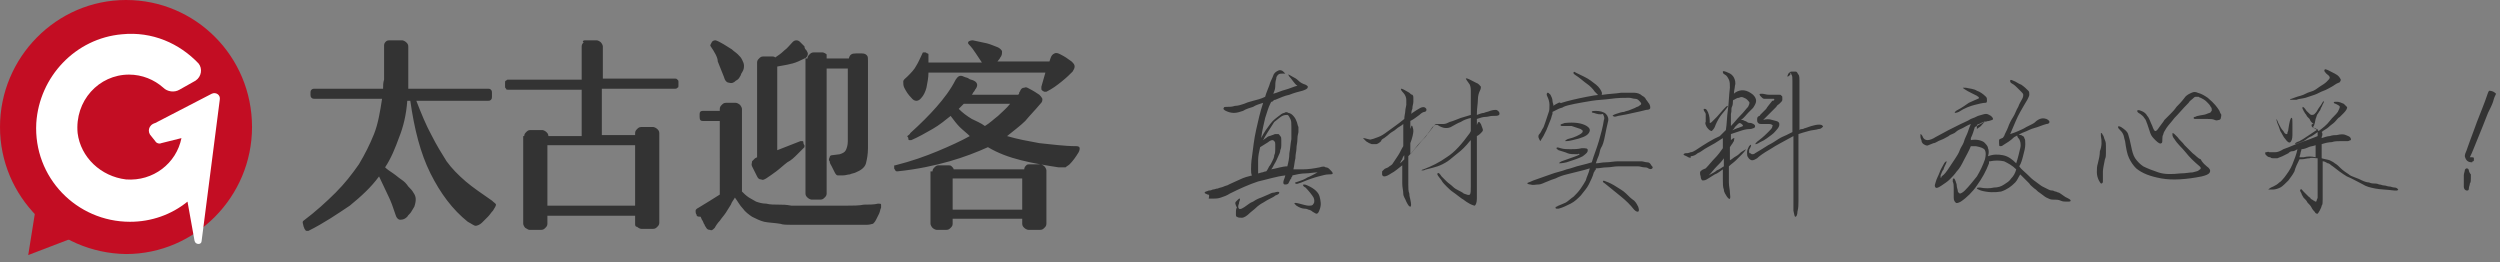 <?xml version="1.0" standalone="no"?><!DOCTYPE svg PUBLIC "-//W3C//DTD SVG 1.1//EN" "http://www.w3.org/Graphics/SVG/1.1/DTD/svg11.dtd"><svg t="1536816705392" class="icon" style="" viewBox="0 0 9767 1024" version="1.1" xmlns="http://www.w3.org/2000/svg" p-id="2907" xmlns:xlink="http://www.w3.org/1999/xlink" width="2193.76" height="230"><rect x="0" y="0" width="9767" height="1024" fill="#808080" stroke="none"/><defs><style type="text/css"></style></defs><path d="M1185.477 862.523c47.262-35.446 90.585-74.831 126.031-110.277 35.446-35.446 63.015-70.892 90.585-110.277 23.631-39.385 43.323-78.769 59.077-118.154s23.631-86.646 31.508-137.846h-263.877c-3.938 0-7.877 0-11.815-3.938-3.938-3.938-3.938-7.877-3.938-11.815v-7.877c0-3.938 0-7.877 3.938-11.815 3.938-3.938 7.877-3.938 11.815-3.938H1496.615c0-11.815 0-23.631 3.938-35.446V177.231c0-7.877 3.938-11.815 7.877-15.754 0 0 3.938-3.938 11.815-3.938h51.2c3.938 0 11.815 3.938 15.754 7.877 3.938 3.938 7.877 7.877 7.877 15.754v165.415h311.138c3.938 0 7.877 0 11.815 3.938 3.938 3.938 3.938 7.877 3.938 11.815v15.754c0 3.938 0 7.877-3.938 11.815-3.938 3.938-7.877 3.938-11.815 3.938h-279.631c19.692 51.2 39.385 98.462 59.077 133.908 19.692 39.385 39.385 70.892 59.077 102.4 19.692 27.569 47.262 55.138 74.831 78.769 27.569 23.631 63.015 47.262 102.4 74.831 7.877 7.877 15.754 11.815 15.754 15.754 0 3.938-3.938 11.815-11.815 23.631-7.877 7.877-11.815 15.754-19.692 23.631l-23.631 23.631c-7.877 7.877-19.692 11.815-23.631 11.815-7.877 0-15.754-7.877-31.508-15.754-59.077-47.262-106.338-110.277-145.723-189.046s-63.015-173.292-78.769-283.569h-11.815c-3.938 55.138-15.754 102.4-31.508 141.785-15.754 43.323-31.508 82.708-55.138 118.154 7.877 7.877 19.692 15.754 31.508 23.631 11.815 7.877 19.692 15.754 31.508 23.631 11.815 7.877 19.692 15.754 27.569 27.569 7.877 7.877 15.754 15.754 19.692 23.631 11.815 15.754 11.815 31.508 3.938 55.138-3.938 7.877-7.877 11.815-11.815 19.692-3.938 7.877-11.815 11.815-15.754 19.692-7.877 7.877-15.754 11.815-27.569 11.815-7.877 0-15.754-7.877-19.692-23.631-7.877-23.631-15.754-47.262-27.569-70.892-11.815-23.631-23.631-51.2-35.446-74.831-31.508 43.323-70.892 78.769-114.215 114.215-47.262 31.508-98.462 66.954-161.477 98.462h-7.877c-3.938 0-3.938-3.938-7.877-7.877 0-3.938-3.938-7.877-3.938-11.815-3.938-15.754-3.938-15.754 0-19.692M2134.646 803.446H2481.231v-236.308h-342.646v236.308zM2048 531.692c0-7.877 3.938-11.815 7.877-15.754 3.938-3.938 7.877-7.877 15.754-7.877h47.262c3.938 0 11.815 3.938 15.754 7.877 3.938 3.938 7.877 7.877 7.877 15.754h129.969V350.523h-287.508c-3.938 0-7.877 0-7.877-3.938-3.938-3.938-3.938-3.938-3.938-7.877v-15.754c0-3.938 0-7.877 3.938-7.877 3.938-3.938 3.938-3.938 7.877-3.938h287.508V181.169c0-7.877 3.938-11.815 7.877-15.754-7.877-3.938 0-7.877 3.938-7.877h47.262c3.938 0 11.815 3.938 15.754 7.877 3.938 3.938 7.877 11.815 7.877 15.754v126.031H2638.769c3.938 0 3.938 0 7.877 3.938s3.938 3.938 3.938 7.877v15.754c0 3.938 0 7.877-3.938 7.877-3.938 3.938-3.938 3.938-7.877 3.938h-287.508v181.169H2481.231v-7.877c0-7.877 3.938-11.815 7.877-15.754 3.938-3.938 7.877-7.877 15.754-7.877h47.262c3.938 0 11.815 3.938 15.754 7.877 3.938 3.938 7.877 7.877 7.877 15.754v350.523c0 7.877-3.938 11.815-7.877 15.754-3.938 3.938-7.877 7.877-15.754 7.877h-47.262c-3.938 0-11.815-3.938-15.754-7.877-7.877 0-7.877-7.877-7.877-11.815v-31.508h-342.646v31.508c0 7.877-3.938 11.815-7.877 15.754-3.938 3.938-7.877 7.877-15.754 7.877h-47.262c-3.938 0-7.877-3.938-15.754-7.877-3.938-3.938-7.877-11.815-7.877-15.754v-342.646zM3154.708 228.431c0-7.877 3.938-11.815 7.877-15.754 3.938-3.938 7.877-7.877 15.754-7.877h35.446c3.938 0 11.815 3.938 15.754 7.877v15.754h86.646c3.938-15.754 11.815-19.692 27.569-19.692h23.631c11.815 0 15.754 3.938 19.692 7.877 3.938 3.938 3.938 11.815 3.938 19.692v342.646c0 23.631-3.938 43.323-7.877 59.077-3.938 15.754-19.692 27.569-39.385 35.446-7.877 3.938-15.754 3.938-23.631 7.877-7.877 0-15.754 3.938-27.569 3.938h-19.692c-3.938 0-7.877-3.938-11.815-11.815l-11.815-23.631c-3.938-7.877-7.877-11.815-7.877-19.692-3.938-3.938-3.938-7.877 0-15.754 0-3.938 3.938-7.877 7.877-7.877l31.508-3.938c11.815-3.938 19.692-7.877 23.631-15.754 3.938-7.877 7.877-19.692 7.877-35.446V267.815H3229.538v488.369c0 7.877-3.938 11.815-7.877 15.754-3.938 3.938-7.877 7.877-15.754 7.877h-35.446c-3.938 0-11.815-3.938-15.754-7.877-3.938-3.938-7.877-7.877-7.877-15.754V228.431z m-216.615 421.415c-3.938-7.877 0-11.815 0-19.692l11.815-11.815 7.877-3.938V244.185c0-7.877 3.938-11.815 7.877-15.754 3.938-3.938 7.877-7.877 15.754-7.877h35.446c3.938 0 7.877 0 11.815 3.938 11.815-7.877 23.631-15.754 35.446-27.569 11.815-7.877 19.692-19.692 31.508-31.508 3.938-3.938 7.877-7.877 15.754-7.877s11.815 3.938 15.754 7.877l15.754 15.754c0 7.877 3.938 11.815 7.877 15.754 3.938 7.877 7.877 11.815 3.938 19.692 0 3.938-7.877 11.815-11.815 11.815-15.754 7.877-31.508 15.754-47.262 19.692-15.754 3.938-35.446 7.877-59.077 11.815v326.892l90.585-35.446h7.877c3.938 0 3.938 3.938 3.938 7.877s3.938 7.877 3.938 7.877v7.877l-27.569 27.569c-11.815 11.815-23.631 23.631-39.385 31.508-15.754 11.815-27.569 23.631-43.323 35.446-15.754 11.815-27.569 19.692-39.385 27.569-7.877 3.938-11.815 7.877-19.692 3.938-7.877 0-11.815-3.938-15.754-11.815l-19.692-39.385zM2776.615 181.169c-3.938-3.938 0-7.877 3.938-15.754s11.815-7.877 15.754-7.877c11.815 3.938 23.631 11.815 31.508 15.754 11.815 7.877 19.692 11.815 31.508 19.692 7.877 7.877 15.754 11.815 23.631 19.692 7.877 7.877 11.815 11.815 15.754 19.692 3.938 7.877 7.877 15.754 7.877 23.631 0 7.877 0 15.754-7.877 27.569-3.938 3.938-3.938 11.815-7.877 15.754-3.938 7.877-7.877 11.815-15.754 15.754-7.877 7.877-15.754 11.815-27.569 7.877-7.877 0-15.754-7.877-19.692-23.631l-23.631-59.077c0-15.754-11.815-35.446-27.569-59.077z m-55.138 657.723c-3.938-3.938-3.938-11.815-3.938-15.754 0-3.938 3.938-7.877 11.815-11.815 31.508-19.692 59.077-35.446 82.708-51.2V472.615h-66.954c-7.877 0-11.815-3.938-11.815-15.754v-11.815c0-7.877 3.938-11.815 11.815-11.815h66.954v-7.877c0-7.877 3.938-11.815 7.877-15.754 3.938-3.938 7.877-7.877 15.754-7.877h39.385c3.938 0 11.815 3.938 15.754 7.877 3.938 3.938 7.877 11.815 7.877 15.754V748.308c7.877 7.877 15.754 15.754 27.569 23.631 7.877 3.938 19.692 11.815 27.569 15.754 11.815 3.938 23.631 7.877 39.385 7.877 15.754 3.938 31.508 3.938 51.2 3.938 11.815 0 27.569 0 47.262 3.938H3308.308c23.631 0 47.262 0 66.954-3.938 19.692 0 39.385 0 55.138-3.938 7.877 0 11.815 0 11.815 3.938v11.815c-3.938 7.877-3.938 15.754-7.877 23.631l-11.815 23.631c-3.938 7.877-7.877 11.815-11.815 15.754-3.938 0-11.815 3.938-23.631 3.938h-295.385c-19.692 0-31.508 0-43.323-3.938-23.631-3.938-43.323-3.938-63.015-7.877-15.754-3.938-31.508-11.815-47.262-19.692-11.815-7.877-27.569-19.692-35.446-31.508-11.815-11.815-19.692-27.569-31.508-43.323-3.938 7.877-11.815 15.754-15.754 27.569-7.877 11.815-11.815 19.692-19.692 31.508-7.877 11.815-15.754 19.692-23.631 31.508-7.877 7.877-15.754 19.692-19.692 27.569-7.877 7.877-11.815 11.815-19.692 7.877-7.877 0-11.815-3.938-15.754-11.815 0 0-3.938-3.938-3.938-7.877-3.938-3.938-3.938-7.877-7.877-15.754-3.938-3.938-3.938-7.877-7.877-15.754-15.754 0-15.754-3.938-15.754-7.877zM3847.877 492.308c19.692-11.815 35.446-27.569 51.2-39.385 15.754-15.754 31.508-27.569 47.262-47.262h-181.169l-19.692 19.692c15.754 15.754 31.508 27.569 51.2 39.385 15.754 7.877 35.446 15.754 51.2 27.569z m-126.031 326.892h271.754v-122.092h-271.754v122.092z m-78.769-149.662c0-7.877 3.938-11.815 7.877-15.754 3.938-3.938 7.877-7.877 15.754-7.877h39.385c3.938 0 7.877 0 11.815 3.938 3.938 3.938 7.877 7.877 7.877 11.815h275.692c0-7.877 3.938-11.815 7.877-15.754 3.938-3.938 7.877-3.938 11.815-3.938h43.323c3.938 0 11.815 3.938 15.754 7.877 3.938 3.938 7.877 11.815 7.877 15.754v208.738c0 7.877-3.938 11.815-7.877 15.754-3.938 3.938-7.877 7.877-15.754 7.877H4017.231c-3.938 0-11.815-3.938-15.754-7.877-3.938-3.938-7.877-7.877-7.877-15.754v-19.692h-271.754v19.692c0 7.877-3.938 11.815-7.877 15.754-3.938 3.938-7.877 7.877-15.754 7.877h-39.385c-3.938 0-11.815-3.938-15.754-7.877-3.938-3.938-7.877-11.815-7.877-15.754V669.538z m441.108-385.969H3627.323c0 19.692-3.938 39.385-7.877 59.077-3.938 15.754-11.815 31.508-19.692 39.385-11.815 15.754-27.569 15.754-39.385 0-11.815-11.815-19.692-23.631-27.569-39.385-3.938-7.877-3.938-15.754-3.938-23.631 0-7.877 7.877-11.815 15.754-19.692 15.754-15.754 27.569-27.569 35.446-43.323 7.877-11.815 15.754-31.508 23.631-47.262 0-3.938 3.938-3.938 3.938-3.938h7.877c3.938 0 3.938 3.938 7.877 3.938s3.938 3.938 3.938 3.938v31.508h208.738l-23.631-35.446c-7.877-11.815-15.754-23.631-27.569-35.446-3.938-3.938-3.938-7.877 0-11.815 7.877-3.938 11.815-3.938 15.754-3.938 19.692 3.938 35.446 7.877 55.138 11.815 15.754 3.938 31.508 11.815 43.323 15.754 7.877 3.938 15.754 11.815 15.754 15.754 0 7.877 0 11.815-3.938 19.692-3.938 3.938-3.938 7.877-7.877 11.815-3.938 3.938-3.938 7.877-7.877 7.877h204.8l3.938-11.815c3.938-11.815 7.877-15.754 15.754-19.692 7.877-3.938 15.754 0 23.631 3.938 15.754 7.877 27.569 15.754 43.323 27.569 7.877 7.877 11.815 11.815 11.815 19.692s-3.938 11.815-7.877 19.692c-11.815 11.815-23.631 23.631-43.323 39.385-19.692 15.754-35.446 27.569-59.077 39.385h-7.877c-3.938 0-3.938-3.938-7.877-3.938-3.938-3.938-3.938-3.938-3.938-7.877v-7.877l15.754-55.138z m-527.754 236.308c39.385-35.446 74.831-70.892 102.4-102.4 27.569-31.508 55.138-66.954 74.831-106.338 7.877-11.815 15.754-19.692 31.508-11.815 7.877 3.938 15.754 3.938 19.692 7.877 3.938 3.938 11.815 3.938 19.692 7.877 15.754 7.877 15.754 19.692 7.877 31.508-3.938 3.938-3.938 7.877-7.877 11.815-3.938 3.938-3.938 7.877-7.877 11.815h181.169c3.938-3.938 3.938-3.938 3.938-7.877s3.938-3.938 3.938-7.877c3.938-7.877 7.877-11.815 15.754-11.815 7.877-3.938 11.815 0 19.692 3.938 15.754 7.877 27.569 15.754 39.385 23.631 3.938 3.938 7.877 7.877 11.815 15.754 0 7.877 0 11.815-7.877 19.692-19.692 23.631-39.385 43.323-59.077 66.954-19.692 19.692-47.262 39.385-70.892 59.077 39.385 11.815 82.708 19.692 126.031 27.569 43.323 3.938 94.523 11.815 145.723 11.815 7.877 0 11.815 3.938 11.815 7.877s0 7.877-3.938 15.754c-11.815 19.692-23.631 35.446-35.446 47.262-3.938 3.938-11.815 7.877-15.754 11.815h-27.569c-51.2-7.877-98.462-15.754-145.723-27.569-47.262-11.815-90.585-27.569-129.969-51.2-43.323 19.692-94.523 39.385-149.662 55.138-55.138 15.754-126.031 31.508-204.8 39.385-3.938 0-3.938 0-7.877-3.938 0-3.938-3.938-3.938-3.938-7.877v-7.877c0-3.938 0-3.938 3.938-3.938 63.015-15.754 118.154-35.446 165.415-55.138 47.262-19.692 90.585-39.385 126.031-59.077-11.815-11.815-27.569-23.631-39.385-35.446-11.815-11.815-23.631-27.569-35.446-43.323-19.692 15.754-43.323 35.446-70.892 51.2s-55.138 31.508-82.708 43.323h-7.877c-3.938 0-3.938-3.938-3.938-7.877s-3.938-3.938-3.938-7.877c11.815-7.877 11.815-11.815 11.815-11.815z" fill="#333333" p-id="2908"></path><path d="M984.615 496.246c0 271.754-220.554 496.246-492.308 496.246C220.554 988.554 0 768 0 496.246S220.554 0 492.308 0 984.615 220.554 984.615 496.246" fill="#C30D23" p-id="2909"></path><path d="M590.769 531.692l15.754 19.692c3.938 7.877 15.754 11.815 23.631 7.877l78.769-19.692c-19.692 98.462-110.277 169.354-216.615 161.477-98.462-11.815-177.231-86.646-189.046-181.169-11.815-126.031 82.708-228.431 200.862-228.431 51.2 0 98.462 19.692 133.908 51.2 15.754 15.754 43.323 19.692 63.015 7.877l63.015-35.446c23.631-15.754 27.569-47.262 11.815-66.954-74.831-78.769-181.169-126.031-299.323-114.215-181.169 15.754-322.954 165.415-334.769 346.585-11.815 212.677 157.538 385.969 366.277 385.969 82.708 0 161.477-27.569 224.492-78.769l27.569 153.6c3.938 15.754 27.569 15.754 27.569 0l70.892-551.385c3.938-19.692-15.754-31.508-31.508-23.631l-220.554 114.215c-27.569 7.877-31.508 35.446-15.754 51.2" fill="#FFFFFF" p-id="2910"></path><path d="M110.277 996.431l185.108-70.892-153.6-126.031z" fill="#C30D23" p-id="2911"></path><path d="M4718.277 760.123c-7.877-3.938-11.815-3.938-11.815-7.877s7.877-3.938 15.754-7.877c3.938 0 7.877 0 15.754-3.938 7.877 0 11.815-3.938 19.692-3.938 7.877-3.938 15.754-3.938 23.631-7.877s15.754-3.938 19.692-7.877c15.754-7.877 27.569-11.815 43.323-19.692s31.508-11.815 47.262-15.754c-3.938-3.938-3.938-15.754-3.938-23.631s0-27.569 3.938-51.2c3.938-31.508 7.877-66.954 15.754-102.4 7.877-35.446 15.754-70.892 27.569-106.338-11.815 3.938-27.569 7.877-39.385 15.754-11.815 3.938-27.569 7.877-39.385 15.754-11.815 3.938-23.631 7.877-35.446 7.877-11.815 0-23.631-3.938-31.508-7.877-7.877-3.938-11.815-7.877-7.877-11.815 0-3.938 3.938-3.938 11.815-3.938 11.815 0 19.692 0 31.508-3.938 11.815 0 23.631-3.938 35.446-7.877 7.877-3.938 19.692-7.877 35.446-11.815 15.754-3.938 31.508-7.877 47.262-15.754 3.938-15.754 11.815-31.508 15.754-43.323 3.938-15.754 11.815-27.569 15.754-39.385 3.938-11.815 11.815-15.754 19.692-19.692 7.877-3.938 15.754 0 19.692 3.938l7.877 7.877h-11.815c-3.938 0-11.815 0-15.754 3.938s-7.877 7.877-7.877 15.754c-3.938 11.815-3.938 23.631-3.938 31.508 0 7.877-3.938 19.692-7.877 27.569 15.754-3.938 31.508-11.815 47.262-15.754s31.508-11.815 47.262-15.754c-7.877-3.938-11.815-11.815-15.754-15.754-3.938-3.938-7.877-11.815-15.754-19.692-3.938-7.877-7.877-11.815-3.938-7.877 3.938 0 7.877 3.938 15.754 7.877s15.754 7.877 23.631 15.754c7.877 7.877 15.754 11.815 27.569 15.754 7.877 3.938 11.815 7.877 7.877 11.815 0 3.938-7.877 7.877-19.692 11.815-15.754 3.938-31.508 7.877-51.2 15.754-19.692 3.938-35.446 11.815-55.138 19.692-3.938 0-3.938 0-7.877 3.938s-3.938 3.938-7.877 3.938l-3.938 7.877c-7.877 15.754-11.815 31.508-19.692 55.138-3.938 19.692-11.815 47.262-15.754 78.769 11.815-23.631 23.631-39.385 35.446-55.138 11.815-15.754 23.631-23.631 39.385-35.446 3.938-3.938 11.815-7.877 15.754-7.877 3.938-3.938 11.815-3.938 15.754 0 3.938 0 11.815 3.938 15.754 7.877 3.938 3.938 11.815 11.815 15.754 23.631 3.938 7.877 3.938 15.754 7.877 23.631v19.692c0 3.938-3.938 11.815-3.938 27.569s-3.938 23.631-3.938 39.385c0 7.877-3.938 19.692-3.938 35.446-3.938 15.754-3.938 27.569-7.877 43.323h35.446c23.631 0 47.262-3.938 66.954-7.877 11.815-3.938 19.692-3.938 23.631 0 7.877 0 11.815 3.938 15.754 7.877 7.877 7.877 11.815 11.815 11.815 15.754 0 3.938-7.877 3.938-15.754 3.938-11.815 0-23.631 3.938-39.385 7.877s-39.385 11.815-66.954 23.631c-11.815 3.938-19.692 7.877-23.631 3.938s0-3.938 11.815-7.877 23.631-7.877 35.446-15.754c11.815-3.938 23.631-11.815 39.385-19.692-15.754 0-31.508 3.938-47.262 3.938-15.754 0-35.446 3.938-51.2 7.877 0 3.938 0 3.938-3.938 7.877 0 3.938 0 3.938-3.938 7.877l-7.877 15.754c-3.938 3.938-7.877 3.938-11.815 3.938-3.938 0-7.877 0-7.877-7.877s3.938-11.815 7.877-27.569c-35.446 3.938-70.892 15.754-106.338 23.631-35.446 11.815-70.892 27.569-110.277 47.262-11.815 7.877-23.631 11.815-35.446 15.754-11.815 3.938-19.692 3.938-27.569 3.938h-19.692c3.938-15.754 0-15.754-3.938-15.754z m220.554-220.554c0 3.938-3.938 3.938-3.938 7.877 3.938-3.938 11.815-7.877 15.754-11.815 3.938-3.938 11.815-3.938 19.692-7.877 3.938 0 7.877-3.938 11.815-3.938h11.815c3.938 0 3.938 3.938 7.877 7.877s3.938 7.877 3.938 15.754v19.692c0 3.938 0 11.815-3.938 19.692 0 7.877-3.938 15.754-7.877 23.631-3.938 7.877-7.877 19.692-15.754 31.508-3.938 7.877-7.877 15.754-11.815 19.692 23.631-3.938 43.323-11.815 63.015-11.815 3.938-15.754 7.877-31.508 7.877-51.2 3.938-19.692 3.938-35.446 7.877-55.138v-47.262c0-15.754 0-23.631-3.938-31.508-3.938-7.877-7.877-15.754-11.815-15.754-3.938 0-11.815 0-19.692 3.938s-15.754 11.815-31.508 23.631c-11.815 19.692-23.631 35.446-39.385 63.015z m-15.754 35.446c-3.938 15.754-7.877 35.446-7.877 51.2v51.2c3.938 0 11.815-3.938 15.754-3.938 3.938 0 7.877-3.938 15.754-3.938 3.938-3.938 7.877-11.815 11.815-19.692 3.938-3.938 7.877-11.815 11.815-19.692 3.938-7.877 7.877-15.754 7.877-23.631 3.938-7.877 3.938-15.754 3.938-23.631v-19.692c0-3.938 0-7.877-3.938-11.815-3.938-3.938-3.938-3.938-7.877-3.938s-11.815 3.938-15.754 7.877c-11.815 7.877-19.692 11.815-31.508 19.692z m-94.523 212.677l7.877-7.877c3.938-3.938 3.938-3.938 7.877-3.938v3.938c0 3.938-3.938 7.877-3.938 15.754-3.938 7.877-3.938 15.754 0 19.692 3.938 3.938 11.815 0 23.631-7.877s19.692-15.754 31.508-19.692c11.815-7.877 19.692-11.815 31.508-15.754 7.877-3.938 19.692-7.877 27.569-11.815 7.877-3.938 15.754-7.877 23.631-7.877 11.815-3.938 19.692-3.938 19.692 0s-3.938 7.877-15.754 11.815c-3.938 3.938-11.815 7.877-19.692 11.815s-15.754 7.877-27.569 15.754c-7.877 3.938-19.692 11.815-27.569 19.692-7.877 7.877-19.692 15.754-27.569 23.631-7.877 7.877-19.692 15.754-27.569 15.754-7.877 0-15.754 0-19.692-3.938-3.938 0-3.938-3.938-3.938-7.877V827.077c0-3.938 0-11.815 3.938-15.754-7.877-15.754-7.877-19.692-3.938-23.631z m271.754-55.138c-7.877-3.938-11.815-7.877-7.877-11.815 3.938 0 7.877 0 15.754 3.938 27.569 11.815 43.323 27.569 47.262 43.323s7.877 31.508 0 51.2c-3.938 11.815-7.877 15.754-11.815 15.754-3.938 0-7.877-3.938-15.754-7.877-3.938-3.938-11.815-7.877-15.754-7.877-7.877-3.938-11.815-3.938-15.754-3.938-7.877 0-19.692-3.938-31.508-11.815l-7.877-7.877c0-3.938 3.938-3.938 19.692 0s27.569 7.877 35.446 7.877c11.815 0 15.754 0 19.692-7.877 3.938-3.938 3.938-15.754 0-23.631s-19.692-27.569-31.508-39.385z m409.6-228.431z m0 0c3.938-11.815 3.938-15.754 7.877-11.815 0 3.938 3.938 7.877 3.938 19.692 0 7.877-3.938 27.569-11.815 47.262v43.323c7.877-7.877 15.754-19.692 23.631-27.569s15.754-19.692 23.631-27.569c7.877-7.877 15.754-15.754 19.692-23.631 7.877-7.877 11.815-15.754 15.754-19.692 3.938-3.938 7.877-11.815 11.815-15.754s7.877-3.938 15.754-3.938h19.692c7.877 0 15.754-3.938 23.631-7.877 15.754-3.938 31.508-11.815 43.323-15.754 11.815-3.938 27.569-7.877 39.385-11.815v-31.508V354.462c0-15.754-3.938-23.631-3.938-23.631-11.815-15.754-15.754-23.631-15.754-23.631 3.938-3.938 15.754 3.938 39.385 15.754 11.815 3.938 15.754 11.815 19.692 15.754 0 3.938 0 7.877-3.938 15.754s-7.877 19.692-7.877 35.446-3.938 31.508-3.938 55.138v3.938c11.815-3.938 19.692-7.877 27.569-7.877 7.877-3.938 15.754-3.938 23.631-7.877 11.815-3.938 19.692-3.938 23.631-3.938s7.877 3.938 11.815 7.877c3.938 7.877 0 11.815 0 11.815-3.938 3.938-11.815 3.938-27.569 3.938-7.877 0-15.754 3.938-27.569 3.938-7.877 0-19.692 3.938-31.508 7.877v23.631c3.938-7.877 3.938-11.815 7.877-11.815s3.938 3.938 7.877 7.877c3.938 11.815 7.877 19.692 7.877 23.631 0 3.938-3.938 7.877-7.877 11.815-3.938 3.938-7.877 7.877-15.754 11.815v244.185c0 15.754-3.938 23.631-7.877 27.569-3.938 0-15.754-3.938-27.569-11.815-7.877-3.938-15.754-11.815-23.631-15.754-11.815-7.877-19.692-15.754-31.508-23.631-11.815-7.877-19.692-15.754-27.569-23.631-7.877-7.877-15.754-15.754-19.692-23.631-11.815-15.754-19.692-23.631-15.754-27.569s7.877 0 15.754 11.815l19.692 19.692c7.877 7.877 15.754 11.815 23.631 19.692 7.877 7.877 15.754 11.815 23.631 15.754 7.877 3.938 15.754 7.877 19.692 11.815 11.815 3.938 19.692 7.877 23.631 3.938 3.938-3.938 3.938-15.754 3.938-31.508v-23.631-43.323-114.215l-3.938 3.938c-15.754 19.692-31.508 35.446-47.262 47.262s-27.569 23.631-39.385 31.508-27.569 15.754-39.385 19.692c-11.815 3.938-27.569 7.877-43.323 11.815-3.938 0-7.877 3.938-11.815 3.938h-7.877s-3.938 0 0 0c0 0 3.938-3.938 7.877-3.938 31.508-11.815 63.015-27.569 90.585-47.262 31.508-19.692 59.077-51.2 90.585-94.523l3.938-7.877v-27.569-23.631c-15.754 3.938-27.569 7.877-39.385 15.754-11.815 3.938-23.631 11.815-31.508 15.754-11.815 7.877-19.692 7.877-27.569 7.877-7.877 0-19.692-3.938-31.508-11.815h-7.877c-3.938 0-7.877 3.938-11.815 7.877-15.754 23.631-31.508 43.323-47.262 59.077s-27.569 35.446-47.262 55.138v110.277c0 11.815 0 27.569 3.938 35.446 0 11.815 3.938 19.692 3.938 23.631 3.938 15.754 3.938 27.569 0 27.569s-7.877-3.938-15.754-19.692c-3.938-11.815-11.815-19.692-11.815-31.508s-3.938-23.631-3.938-39.385v-31.508-39.385c-15.754 11.815-27.569 23.631-43.323 31.508-11.815 7.877-19.692 11.815-27.569 11.815-3.938 0-7.877-3.938-7.877-7.877V669.538l7.877-7.877c3.938-3.938 7.877-3.938 15.754-7.877 3.938-3.938 11.815-7.877 15.754-11.815l23.631-35.446c7.877-11.815 11.815-23.631 19.692-35.446V551.385v-19.692-23.631-23.631c-7.877 7.877-19.692 11.815-27.569 19.692-7.877 7.877-19.692 11.815-27.569 19.692s-15.754 11.815-19.692 15.754c-7.877 3.938-11.815 7.877-11.815 11.815-7.877 7.877-15.754 11.815-19.692 11.815h-15.754c-3.938 0-7.877-3.938-11.815-3.938-3.938-3.938-7.877-3.938-11.815-7.877l-11.815-11.815c3.938 0 7.877 0 19.692 3.938 3.938 0 7.877 3.938 15.754 0 3.938 0 11.815-3.938 23.631-7.877s23.631-11.815 39.385-23.631 39.385-27.569 63.015-47.262c0-11.815 3.938-23.631 3.938-31.508s3.938-19.692 3.938-23.631v-19.692c0-7.877-3.938-19.692-11.815-27.569-7.877-7.877-11.815-15.754-7.877-15.754 3.938 0 11.815 3.938 31.508 15.754 3.938 3.938 7.877 7.877 11.815 7.877 3.938 3.938 3.938 7.877 3.938 11.815v15.754c0 7.877-3.938 15.754-3.938 27.569-3.938 7.877-3.938 15.754-3.938 19.692l3.938-3.938c11.815-7.877 23.631-15.754 31.508-19.692 7.877-3.938 15.754-3.938 19.692 0 3.938 3.938 3.938 3.938 3.938 7.877s-3.938 7.877-7.877 7.877-11.815 3.938-19.692 11.815c-11.815 7.877-19.692 15.754-35.446 23.631v31.508z m-23.631 118.154v-7.877-7.877c-3.938 3.938-7.877 11.815-7.877 15.754-3.938 3.938-7.877 11.815-7.877 15.754l15.754-15.754z m740.431-181.169c-7.877 0-7.877-3.938-7.877-3.938 0-3.938 7.877-3.938 15.754-3.938 15.754 0 31.508 3.938 39.385 11.815 7.877 7.877 11.815 19.692 7.877 31.508-3.938 15.754-7.877 35.446-11.815 55.138-3.938 19.692-7.877 35.446-15.754 47.262-3.938 7.877-3.938 15.754-7.877 27.569-3.938 7.877-7.877 19.692-11.815 31.508 11.815 0 23.631-3.938 39.385-3.938s31.508-3.938 47.262-3.938h90.585c7.877 0 15.754 3.938 23.631 3.938s11.815 3.938 15.754 11.815c3.938 3.938 7.877 7.877 3.938 11.815-3.938 3.938-7.877 3.938-15.754 0-3.938-3.938-11.815-3.938-15.754-3.938-7.877 0-15.754-3.938-23.631-3.938h-78.769c-15.754 0-27.569 3.938-43.323 3.938-15.754 0-27.569 3.938-43.323 3.938 0 3.938 0 7.877-3.938 7.877 0 3.938-3.938 7.877-3.938 7.877-3.938 15.754-11.815 31.508-19.692 47.262-7.877 15.754-19.692 27.569-31.508 43.323-11.815 11.815-23.631 23.631-39.385 31.508-15.754 7.877-31.508 15.754-47.262 19.692h-7.877s-3.938 0-3.938-3.938c0 0 0-3.938 3.938-3.938s3.938-3.938 7.877-3.938c7.877-3.938 19.692-7.877 27.569-11.815s19.692-15.754 31.508-23.631c7.877-7.877 19.692-19.692 27.569-31.508 7.877-11.815 15.754-23.631 19.692-31.508 3.938-15.754 11.815-27.569 15.754-47.262-11.815 3.938-27.569 7.877-43.323 11.815l-47.262 11.815c-15.754 3.938-27.569 7.877-43.323 15.754-11.815 3.938-23.631 7.877-31.508 11.815-11.815 3.938-23.631 11.815-35.446 11.815s-19.692 3.938-31.508 0c-7.877 0-11.815-3.938-11.815-3.938 0-3.938 7.877-3.938 23.631-11.815 23.631-7.877 43.323-15.754 66.954-23.631 19.692-7.877 43.323-11.815 63.015-19.692 19.692-3.938 35.446-11.815 55.138-15.754 15.754-3.938 31.508-7.877 43.323-11.815 7.877-27.569 19.692-55.138 27.569-82.708s15.754-55.138 19.692-82.708c3.938-7.877 0-15.754-3.938-23.631-11.815 3.938-23.631 0-35.446-3.938z m-126.031-39.385c11.815-3.938 27.569-7.877 43.323-11.815 15.754-3.938 35.446-7.877 55.138-11.815 19.692-3.938 39.385-7.877 63.015-7.877 23.631-3.938 47.262-3.938 70.892-7.877h51.2c11.815 0 23.631 3.938 31.508 11.815 7.877 3.938 11.815 7.877 15.754 15.754 3.938 3.938 7.877 11.815 11.815 15.754 3.938 7.877 3.938 11.815 3.938 15.754 0 3.938-3.938 7.877-15.754 7.877-15.754 3.938-31.508 7.877-51.2 11.815-15.754 3.938-35.446 7.877-59.077 11.815-11.815 3.938-15.754 3.938-19.692 0-3.938 0 0-3.938 11.815-7.877s23.631-7.877 31.508-7.877c7.877-3.938 15.754-3.938 23.631-7.877s11.815-3.938 19.692-7.877c3.938-3.938 11.815-3.938 15.754-7.877 3.938-3.938 7.877-3.938 7.877-7.877s-3.938-7.877-7.877-11.815c-3.938-3.938-7.877-7.877-15.754-7.877s-15.754-3.938-23.631-3.938c-19.692 0-43.323 0-70.892 3.938s-51.2 3.938-74.831 7.877c-23.631 3.938-47.262 7.877-66.954 11.815-19.692 3.938-35.446 7.877-43.323 11.815-3.938 3.938-11.815 3.938-19.692 7.877l-23.631 11.815v7.877c-3.938 7.877-3.938 15.754-7.877 23.631-3.938 7.877-3.938 11.815-7.877 19.692s-3.938 11.815-7.877 19.692l-11.815 23.631c-7.877 11.815-11.815 19.692-11.815 19.692s-3.938-3.938-7.877-15.754c0-3.938 0-7.877 3.938-11.815 3.938-3.938 7.877-11.815 11.815-19.692 3.938-3.938 7.877-15.754 11.815-27.569l11.815-35.446c3.938-7.877 3.938-19.692 3.938-31.508 0-11.815-3.938-23.631-7.877-31.508-3.938-7.877-3.938-11.815 0-15.754 3.938 0 3.938 0 11.815 7.877 3.938 7.877 7.877 15.754 7.877 23.631s3.938 11.815 3.938 19.692c3.938-3.938 11.815-7.877 19.692-11.815s7.877 3.938 11.815 0z m169.354 315.077c-7.877-3.938-7.877-7.877-7.877-7.877 0-3.938 3.938-3.938 11.815 0 11.815 3.938 27.569 11.815 39.385 19.692 11.815 7.877 27.569 15.754 39.385 27.569s19.692 19.692 31.508 27.569c7.877 7.877 11.815 15.754 15.754 23.631 3.938 11.815 3.938 15.754 0 19.692-3.938 0-7.877 0-15.754-7.877-15.754-19.692-31.508-35.446-51.2-51.2s-43.323-35.446-63.015-51.2z m-90.585-137.846c15.754 0 23.631 0 23.631 7.877s-3.938 11.815-19.692 23.631c-7.877 3.938-15.754 7.877-27.569 11.815l-35.446 11.815c-15.754 3.938-27.569 3.938-27.569 3.938-3.938 0 0-3.938 7.877-7.877 23.631-7.877 43.323-15.754 55.138-19.692 11.815-3.938 15.754-7.877 15.754-7.877s-3.938-3.938-7.877 0c-15.754 0-31.508 0-39.385-3.938s-23.631-7.877-35.446-11.815c-3.938-3.938-7.877-3.938-7.877-7.877s3.938-3.938 15.754 0c11.815 3.938 27.569 3.938 39.385 3.938 15.754 0 27.569 0 43.323-3.938z m19.692-86.646c11.815 7.877 15.754 15.754 7.877 27.569s-27.569 19.692-63.015 27.569c-15.754 3.938-23.631 3.938-27.569 3.938-3.938 0 0-3.938 7.877-7.877 15.754-3.938 27.569-7.877 35.446-11.815s15.754-7.877 19.692-11.815c3.938-3.938 3.938-3.938 3.938-7.877s-3.938-3.938-7.877-7.877l-35.446-11.815h-35.446c-3.938 0-7.877 0-7.877-3.938s7.877-3.938 15.754-7.877c39.385-3.938 66.954 0 86.646 11.815z m-47.262-200.862c-3.938-3.938-7.877-7.877-3.938-7.877 0-3.938 3.938-3.938 7.877 0 23.631 11.815 43.323 19.692 59.077 31.508 15.754 11.815 27.569 19.692 35.446 31.508 7.877 11.815 11.815 19.692 3.938 27.569-3.938 3.938-3.938 3.938-7.877 0l-15.754-15.754c-7.877-11.815-19.692-23.631-31.508-31.508s-27.569-23.631-47.262-35.446z m437.169 319.015c-7.877-3.938-11.815-3.938-11.815-7.877 0 0 3.938-3.938 7.877-3.938s11.815 0 19.692-3.938c7.877 0 11.815-3.938 19.692-7.877 35.446-23.631 66.954-43.323 94.523-55.138l3.938-3.938 3.938-3.938 7.877-7.877 7.877-7.877c3.938-23.631 3.938-51.2 7.877-78.769s3.938-55.138 7.877-86.646c0-11.815 0-23.631-3.938-31.508-3.938-7.877-7.877-15.754-15.754-19.692-7.877-3.938-7.877-7.877-7.877-11.815s11.815 0 19.692 3.938c11.815 3.938 19.692 11.815 23.631 19.692 3.938 7.877 7.877 19.692 3.938 31.508 0 7.877-3.938 19.692-3.938 31.508l3.938-3.938c23.631-15.754 47.262-11.815 70.892 7.877 7.877 7.877 11.815 15.754 11.815 23.631s-3.938 15.754-11.815 27.569l-19.692 19.692c-7.877 7.877-15.754 19.692-27.569 27.569h7.877c3.938 3.938 11.815 3.938 15.754 7.877 3.938 3.938 11.815 3.938 15.754 3.938 11.815 3.938 15.754 7.877 15.754 11.815 0 3.938 0 3.938-3.938 7.877-3.938 0-7.877 3.938-15.754 3.938-15.754 0-27.569 3.938-39.385 7.877l-35.446 11.815v23.631c7.877-7.877 11.815-7.877 11.815-7.877 3.938 0 0 3.938 0 11.815-3.938 3.938-3.938 7.877-7.877 11.815l-7.877 11.815V626.215c7.877-3.938 15.754-11.815 23.631-15.754 7.877-3.938 15.754-11.815 19.692-15.754 11.815-7.877 19.692-11.815 19.692-11.815s-3.938 7.877-15.754 19.692l-23.631 23.631c-7.877 7.877-19.692 15.754-27.569 23.631v63.015c0 15.754 3.938 27.569 3.938 39.385 3.938 27.569 0 31.508-11.815 15.754-3.938-7.877-11.815-15.754-11.815-27.569-3.938-7.877-3.938-23.631-3.938-39.385v-19.692-19.692c-11.815 7.877-19.692 15.754-31.508 19.692-11.815 7.877-19.692 11.815-31.508 19.692-7.877 3.938-11.815 3.938-15.754 3.938-3.938 0-7.877-7.877-7.877-15.754-3.938-11.815-3.938-19.692 3.938-23.631 3.938-3.938 7.877-3.938 15.754-7.877 11.815-11.815 23.631-27.569 35.446-39.385 11.815-11.815 23.631-27.569 31.508-39.385v-19.692-19.692c-23.631 15.754-43.323 27.569-59.077 35.446s-27.569 19.692-39.385 23.631c-7.877 7.877-19.692 11.815-27.569 11.815 3.938 7.877-3.938 7.877-15.754 0z m405.662-319.015c-3.938 3.938-7.877 7.877-11.815 7.877 0 0 0-3.938 3.938-11.815 3.938-3.938 7.877-7.877 11.815-7.877h15.754c7.877 0 7.877 7.877 11.815 11.815s3.938 15.754 3.938 23.631v192.985c3.938-3.938 7.877-3.938 11.815-3.938s7.877-3.938 11.815-3.938c31.508-11.815 51.2-15.754 63.015-11.815 3.938 3.938 7.877 3.938 3.938 7.877s-7.877 7.877-15.754 7.877c-11.815 3.938-27.569 3.938-39.385 7.877-15.754 3.938-27.569 7.877-39.385 11.815V787.692c0 11.815 0 23.631-3.938 39.385 0 11.815-3.938 19.692-7.877 19.692s-3.938-7.877-7.877-23.631V787.692v-31.508-31.508-35.446-27.569-39.385-43.323-47.262c-35.446 19.692-66.954 35.446-90.585 51.2-27.569 15.754-43.323 27.569-51.2 35.446-7.877 3.938-11.815 7.877-19.692 7.877-3.938 0-11.815-3.938-15.754-11.815-3.938-3.938-3.938-11.815-3.938-19.692s3.938-15.754 7.877-23.631c3.938-3.938 7.877-7.877 7.877-3.938 0 0 0 3.938-3.938 11.815-3.938 3.938-3.938 7.877-3.938 11.815 0 3.938 0 7.877 3.938 7.877s3.938 3.938 7.877 3.938 7.877 0 11.815-3.938c19.692-11.815 39.385-23.631 51.2-31.508 15.754-7.877 27.569-15.754 39.385-23.631 11.815-7.877 23.631-11.815 31.508-15.754l23.631-11.815V433.231 362.338 315.077c0-11.815 0-19.692-3.938-23.631 0-3.938-3.938-7.877-3.938-7.877v7.877z m-66.954 94.523h-35.446c-3.938 0-7.877-3.938-7.877-3.938l-7.877-7.877c-3.938-7.877-3.938-7.877 7.877-7.877 7.877 0 15.754 3.938 27.569 3.938h39.385c3.938 0 7.877 0 7.877 3.938 3.938 0 3.938 3.938 3.938 7.877v7.877c0 3.938-3.938 7.877-3.938 7.877l-7.877 7.877c-3.938 3.938-7.877 3.938-11.815 11.815l-19.692 19.692-31.508 31.508c11.815-3.938 23.631-3.938 35.446 0s19.692 3.938 23.631 7.877c3.938 3.938 3.938 3.938 3.938 11.815 0 3.938-3.938 11.815-7.877 15.754s-11.815 15.754-23.631 23.631c-11.815 7.877-23.631 19.692-43.323 27.569-11.815 7.877-15.754 7.877-19.692 7.877 0 0 3.938-7.877 15.754-15.754 15.754-11.815 27.569-23.631 35.446-31.508 7.877-7.877 15.754-15.754 15.754-19.692s3.938-7.877 0-7.877c0 0-3.938-3.938-11.815-3.938h-31.508c-3.938 0-7.877 0-11.815-3.938-3.938-3.938-3.938-7.877-3.938-11.815 0-7.877 0-11.815 7.877-15.754 0 0 3.938 0 3.938-3.938l7.877-7.877 15.754-15.754c3.938-7.877 11.815-15.754 23.631-31.508 7.877 0 7.877-3.938 7.877-3.938 0-3.938 0-3.938-3.938-3.938z m-98.462 31.508c3.938-7.877 7.877-15.754 3.938-19.692s-7.877-11.815-19.692-15.754c-7.877-3.938-11.815-3.938-19.692 0-7.877 0-11.815 3.938-19.692 7.877-3.938 0-3.938 3.938-3.938 3.938 0 7.877 0 15.754-3.938 23.631s0 15.754-3.938 27.569v47.262c11.815-11.815 23.631-27.569 35.446-39.385 15.754-15.754 23.631-27.569 31.508-35.446z m-173.292 11.815c0-3.938 0-3.938 3.938-3.938s3.938 0 7.877 3.938c7.877 11.815 11.815 27.569 11.815 43.323v7.877s3.938 0 7.877-3.938l19.692-19.692c7.877-7.877 19.692-23.631 35.446-39.385 3.938-3.938 7.877-3.938 7.877-3.938s0 3.938-3.938 7.877c-7.877 11.815-19.692 23.631-27.569 35.446s-15.754 27.569-19.692 39.385c-3.938 7.877-7.877 11.815-11.815 15.754-3.938 0-11.815-3.938-19.692-15.754-3.938-7.877-7.877-15.754-3.938-19.692v-7.877-11.815-11.815c0-3.938-7.877-11.815-7.877-15.754z m78.769 189.046c-7.877 11.815-15.754 19.692-27.569 31.508-11.815 11.815-19.692 23.631-31.508 35.446 11.815-7.877 23.631-11.815 31.508-19.692 11.815-3.938 19.692-11.815 27.569-15.754v-15.754-15.754z m27.569-106.338c3.938-3.938 11.815-3.938 15.754-7.877 3.938 0 7.877-3.938 11.815-3.938 11.815-3.938 19.692-7.877 19.692-7.877 0-3.938-3.938-7.877-11.815-11.815 0 0-3.938 0-7.877 3.938l-11.815 11.815c-3.938 7.877-7.877 11.815-15.754 15.754z m890.092-74.831c-7.877 3.938-15.754 3.938-15.754 3.938 0-3.938 3.938-7.877 11.815-11.815 15.754-7.877 31.508-19.692 43.323-27.569 15.754-7.877 27.569-11.815 35.446-15.754 3.938 0 3.938-3.938 3.938-3.938 0-3.938-3.938-3.938-7.877-7.877l-23.631-11.815c-7.877-3.938-15.754-7.877-27.569-15.754l-3.938-3.938h11.815c15.754 3.938 31.508 3.938 43.323 11.815 11.815 3.938 23.631 11.815 35.446 23.631 3.938 3.938 3.938 7.877 3.938 15.754s-3.938 7.877-7.877 7.877c-7.877 0-23.631 3.938-39.385 7.877s-39.385 11.815-63.015 27.569z m421.415 334.769c7.877 3.938 15.754 7.877 15.754 11.815s-3.938 3.938-15.754 3.938c-7.877 0-15.754 0-23.631-3.938s-19.692-3.938-31.508-3.938c-7.877 0-15.754-3.938-23.631-7.877-7.877-3.938-15.754-11.815-27.569-19.692-7.877-3.938-11.815-11.815-19.692-15.754-7.877-7.877-15.754-11.815-19.692-19.692l-19.692-19.692-15.754-15.754c-7.877 11.815-11.815 23.631-19.692 31.508-15.754 15.754-31.508 27.569-55.138 35.446-23.631 3.938-51.2 3.938-78.769-3.938-7.877-3.938-11.815-3.938-15.754-7.877 0-3.938 3.938-3.938 11.815-3.938 19.692 3.938 39.385 3.938 55.138 0 15.754 0 27.569-3.938 39.385-11.815s19.692-11.815 27.569-23.631c7.877-7.877 15.754-19.692 19.692-35.446-15.754-15.754-31.508-23.631-47.262-31.508-19.692-3.938-35.446-3.938-55.138 0h-3.938v7.877c-11.815 31.508-27.569 59.077-47.262 86.646-15.754 23.631-39.385 47.262-63.015 63.015-7.877 3.938-15.754 7.877-19.692 3.938-3.938-3.938-7.877-7.877-7.877-19.692v-35.446c0-11.815 0-19.692-3.938-27.569 0-7.877 0-11.815 3.938-11.815s3.938 3.938 7.877 11.815c0 3.938 3.938 7.877 3.938 15.754s3.938 15.754 3.938 19.692c0 7.877 3.938 7.877 7.877 11.815 3.938 0 11.815-3.938 19.692-11.815 15.754-15.754 31.508-35.446 47.262-55.138 11.815-19.692 23.631-43.323 31.508-66.954 3.938-15.754 3.938-27.569 0-35.446-3.938-7.877-15.754-11.815-35.446-15.754h-19.692c-7.877 19.692-19.692 39.385-27.569 55.138-7.877 15.754-15.754 31.508-27.569 43.323-7.877 11.815-19.692 23.631-27.569 31.508-7.877 7.877-19.692 15.754-31.508 23.631-11.815 7.877-19.692 11.815-23.631 7.877-3.938-3.938-3.938-7.877 0-19.692 3.938-15.754 11.815-27.569 15.754-39.385 3.938-11.815 11.815-23.631 15.754-31.508 3.938-7.877 7.877-11.815 11.815-11.815 0 0 0 3.938-3.938 11.815-3.938 7.877-7.877 15.754-7.877 19.692-3.938 3.938-7.877 11.815-11.815 23.631v7.877c0 3.938 3.938 0 3.938-3.938 11.815-7.877 19.692-19.692 27.569-31.508l23.631-35.446c7.877-11.815 15.754-23.631 19.692-35.446 3.938-11.815 11.815-19.692 15.754-31.508 3.938-15.754 11.815-27.569 15.754-39.385 3.938-11.815 7.877-23.631 11.815-31.508-11.815 3.938-23.631 11.815-31.508 15.754s-19.692 7.877-27.569 15.754-19.692 7.877-27.569 15.754c-7.877 3.938-19.692 11.815-31.508 15.754-11.815 3.938-19.692 11.815-27.569 11.815-7.877 3.938-11.815 3.938-19.692 7.877s-7.877 0-11.815 0c-3.938 0-3.938-3.938-7.877-3.938-3.938-3.938-7.877-7.877-7.877-15.754-3.938-7.877-3.938-11.815-3.938-15.754v-7.877s3.938 0 7.877 7.877c3.938 11.815 11.815 15.754 19.692 15.754s19.692-3.938 31.508-11.815c15.754-7.877 35.446-19.692 51.2-27.569l47.262-23.631c15.754-7.877 27.569-11.815 39.385-19.692 11.815-3.938 19.692-7.877 27.569-11.815 15.754-3.938 23.631-7.877 31.508-7.877 7.877 0 11.815 3.938 19.692 7.877 3.938 3.938 7.877 7.877 7.877 11.815s-3.938 3.938-15.754 7.877c-7.877 0-11.815 3.938-19.692 3.938-3.938 3.938-15.754 7.877-27.569 15.754l-7.877 3.938c-3.938 11.815-7.877 27.569-15.754 43.323v7.877c19.692-3.938 39.385 0 51.2 7.877 7.877 7.877 15.754 15.754 15.754 23.631 3.938 7.877 3.938 19.692 0 31.508 19.692-7.877 39.385-7.877 59.077-3.938s35.446 15.754 51.2 31.508c7.877-23.631 11.815-43.323 15.754-59.077 3.938-15.754 0-27.569-3.938-35.446-7.877-7.877-7.877-11.815-7.877-15.754 3.938-3.938 7.877 0 15.754 0 3.938 3.938 11.815 3.938 11.815 11.815 3.938 3.938 3.938 11.815 3.938 23.631 0 15.754-3.938 27.569-7.877 43.323-3.938 15.754-7.877 31.508-15.754 43.323 7.877 11.815 19.692 19.692 31.508 31.508 11.815 11.815 19.692 19.692 31.508 27.569 11.815 7.877 19.692 15.754 27.569 19.692l23.631 11.815c7.877 3.938 11.815 3.938 15.754 3.938 3.938 0 7.877 3.938 11.815 3.938 3.938 0 7.877 3.938 11.815 3.938s27.569 19.692 31.508 19.692z m-315.077-299.323c-7.877 3.938-11.815 3.938-19.692 7.877-3.938 3.938-11.815 3.938-15.754 7.877v15.754c3.938-3.938 11.815-7.877 15.754-11.815s11.815-15.754 19.692-19.692z m66.954 94.523c-3.938 3.938-7.877 3.938-11.815 3.938-3.938 0-3.938-3.938-3.938-11.815v-11.815c0-3.938 3.938-3.938 11.815-7.877 3.938 0 3.938-3.938 7.877-7.877 3.938-11.815 11.815-23.631 15.754-35.446 3.938-11.815 11.815-27.569 19.692-39.385 7.877-11.815 11.815-27.569 19.692-39.385 3.938-11.815 11.815-23.631 15.754-31.508 3.938-7.877 3.938-11.815 3.938-15.754 0-3.938-3.938-7.877-7.877-11.815l-15.754-15.754c-3.938-3.938-11.815-11.815-19.692-15.754-7.877-3.938-7.877-7.877-7.877-11.815s3.938-3.938 11.815 0c11.815 3.938 19.692 11.815 31.508 15.754 11.815 7.877 19.692 15.754 27.569 23.631 3.938 3.938 3.938 7.877 3.938 15.754 0 3.938-3.938 11.815-7.877 19.692-7.877 11.815-15.754 27.569-27.569 47.262-11.815 19.692-23.631 51.2-39.385 86.646 11.815-3.938 23.631-7.877 31.508-11.815s19.692-7.877 31.508-15.754l23.631-11.815c7.877-3.938 11.815-7.877 15.754-11.815 15.754-11.815 27.569-11.815 39.385-7.877 7.877 3.938 11.815 7.877 11.815 11.815s-3.938 7.877-11.815 7.877c-15.754 3.938-31.508 11.815-47.262 15.754-15.754 3.938-27.569 11.815-39.385 15.754-11.815 3.938-23.631 11.815-39.385 19.692-15.754 15.754-31.508 23.631-43.323 31.508z m795.569 82.708c11.815 7.877 15.754 15.754 11.815 23.631-3.938 7.877-15.754 11.815-31.508 15.754-59.077 11.815-114.215 15.754-157.538 7.877s-74.831-19.692-98.462-39.385c-11.815-11.815-19.692-23.631-27.569-39.385-7.877-15.754-11.815-39.385-15.754-66.954-3.938-11.815-3.938-19.692-7.877-27.569s-7.877-11.815-11.815-15.754c-3.938-3.938-7.877-7.877-7.877-11.815s3.938-3.938 11.815 0c11.815 7.877 23.631 15.754 27.569 27.569 3.938 11.815 7.877 27.569 11.815 47.262 3.938 19.692 7.877 35.446 15.754 47.262 7.877 11.815 19.692 23.631 31.508 31.508 15.754 7.877 35.446 15.754 59.077 23.631s51.2 7.877 86.646 3.938c19.692 0 35.446-3.938 47.262-3.938 11.815-3.938 19.692-3.938 23.631-7.877 3.938-3.938 7.877-3.938 7.877-7.877s0-3.938-3.938-7.877c-23.631-19.692-39.385-35.446-55.138-55.138s-31.508-31.508-43.323-51.2c-3.938-3.938-7.877-11.815-7.877-15.754v-7.877s3.938 0 7.877 3.938l11.815 11.815c7.877 11.815 19.692 19.692 27.569 31.508l31.508 31.508c11.815 7.877 19.692 19.692 31.508 23.631 7.877 15.754 19.692 23.631 23.631 27.569z m47.262-220.554c3.938 3.938 3.938 11.815 7.877 15.754s0 11.815 0 15.754c0 3.938-3.938 7.877-7.877 7.877s-7.877 3.938-15.754 0-19.692-3.938-27.569-3.938h-47.262c-3.938 0-7.877 0-7.877-3.938 0 0 0-3.938 3.938-3.938s7.877-3.938 11.815-3.938c15.754-3.938 27.569-3.938 35.446-7.877 7.877-3.938 15.754-3.938 15.754-7.877 3.938-3.938 3.938-3.938 3.938-7.877s0-7.877-3.938-11.815c-3.938-7.877-7.877-11.815-15.754-19.692s-15.754-11.815-23.631-15.754c-3.938 0-7.877-3.938-7.877-3.938h-11.815c-3.938 0-7.877 3.938-11.815 7.877-3.938 3.938-11.815 7.877-15.754 15.754-23.631 23.631-39.385 43.323-55.138 59.077-11.815 15.754-23.631 27.569-31.508 39.385-7.877 11.815-11.815 19.692-11.815 23.631-3.938 7.877-3.938 11.815-3.938 15.754 0 11.815 0 19.692-3.938 19.692-3.938 3.938-11.815 0-23.631-11.815-7.877-7.877-15.754-15.754-19.692-27.569l-11.815-35.446c-3.938-7.877-3.938-15.754-11.815-23.631-3.938-7.877-11.815-11.815-15.754-15.754-7.877-3.938-11.815-7.877-11.815-11.815 0-3.938 7.877-3.938 15.754 0 11.815 3.938 19.692 11.815 23.631 19.692 7.877 7.877 11.815 23.631 19.692 39.385 3.938 11.815 7.877 19.692 11.815 19.692s7.877-3.938 15.754-15.754 15.754-19.692 19.692-27.569l23.631-23.631c7.877-7.877 15.754-15.754 23.631-27.569 7.877-7.877 19.692-19.692 31.508-35.446 7.877-11.815 19.692-15.754 27.569-19.692s15.754-3.938 23.631 0c15.754 3.938 27.569 11.815 39.385 19.692 27.569 23.631 35.446 35.446 43.323 47.262z m-460.8 102.4v-11.815c3.938 0 3.938 0 7.877 7.877 3.938 3.938 3.938 11.815 7.877 19.692s3.938 15.754 3.938 23.631v27.569c0 7.877 0 15.754-3.938 23.631-3.938 19.692-7.877 39.385-7.877 47.262v39.385c0 3.938 0 3.938-3.938 7.877h-3.938s-3.938-3.938-7.877-11.815c-3.938-7.877-7.877-19.692-7.877-31.508s0-23.631 3.938-35.446c3.938-15.754 7.877-31.508 7.877-47.262 7.877-19.692 7.877-39.385 3.938-59.077z m764.062-141.785h-23.631c-3.938 0 0-3.938 3.938-3.938 11.815-3.938 19.692-7.877 35.446-11.815s23.631-11.815 39.385-15.754 23.631-11.815 35.446-19.692c11.815-7.877 19.692-11.815 27.569-19.692 7.877-7.877 11.815-11.815 11.815-15.754 0-3.938-3.938-7.877-3.938-7.877-15.754-11.815-19.692-19.692-15.754-23.631s15.754 3.938 39.385 15.754c15.754 7.877 19.692 15.754 23.631 23.631 0 3.938-3.938 11.815-7.877 11.815-11.815 3.938-19.692 11.815-27.569 15.754s-19.692 11.815-31.508 15.754c-11.815 3.938-23.631 11.815-35.446 15.754l-35.446 11.815c-15.754 3.938-27.569 3.938-35.446 7.877z m-43.323 153.6c-7.877-7.877-11.815-19.692-19.692-31.508-3.938-11.815-7.877-23.631-11.815-31.508-3.938-11.815-3.938-15.754-3.938-15.754s3.938 3.938 7.877 15.754c7.877 15.754 11.815 23.631 19.692 31.508 3.938 7.877 7.877 11.815 11.815 11.815 3.938 0 3.938 0 3.938-3.938s3.938-7.877 3.938-15.754c3.938-27.569 7.877-43.323 11.815-43.323 3.938-3.938 3.938 7.877 3.938 31.508v35.446c0 15.754-3.938 23.631-7.877 27.569-3.938 3.938-11.815 0-19.692-11.815z m106.338-47.262c3.938 3.938 11.815 3.938 15.754 7.877 3.938 0 3.938 0 3.938 3.938l3.938 3.938c15.754-11.815 31.508-23.631 43.323-39.385s23.631-23.631 31.508-35.446c3.938-7.877 7.877-15.754 7.877-19.692 0-3.938-7.877-7.877-15.754-11.815-3.938 0-7.877-3.938-7.877-3.938s0-3.938 3.938-3.938h11.815c3.938 0 15.754 3.938 23.631 7.877l11.815 11.815c3.938 3.938-3.938 15.754-11.815 23.631l-15.754 15.754c-7.877 3.938-11.815 11.815-19.692 19.692s-15.754 11.815-23.631 19.692c-7.877 7.877-19.692 11.815-27.569 19.692 3.938 3.938 3.938 11.815 0 19.692v3.938c11.815-3.938 23.631-7.877 31.508-7.877 11.815-3.938 19.692-3.938 27.569-3.938 15.754-3.938 27.569-3.938 35.446 0s11.815 3.938 15.754 7.877c3.938 3.938 3.938 7.877 3.938 7.877v3.938c-3.938 0-7.877 3.938-11.815 3.938h-27.569c-11.815 0-23.631 0-35.446 3.938-11.815 0-27.569 3.938-39.385 7.877v55.138c11.815 3.938 19.692 3.938 31.508 7.877 7.877 3.938 15.754 7.877 19.692 11.815 7.877 3.938 15.754 11.815 23.631 19.692 7.877 7.877 19.692 15.754 31.508 23.631 3.938 3.938 11.815 7.877 23.631 11.815s19.692 7.877 27.569 11.815c7.877 3.938 19.692 7.877 27.569 7.877 7.877 3.938 15.754 3.938 15.754 3.938 7.877 0 15.754 0 23.631 3.938 7.877 0 11.815 3.938 19.692 3.938s11.815 3.938 19.692 3.938 11.815 3.938 19.692 3.938 11.815 3.938 11.815 3.938l3.938 3.938-3.938 3.938h-11.815c-31.508-3.938-55.138-3.938-74.831-7.877s-35.446-7.877-47.262-15.754c-23.631-11.815-43.323-23.631-63.015-31.508-19.692-11.815-35.446-23.631-55.138-39.385-7.877-3.938-11.815-11.815-19.692-11.815-7.877-3.938-11.815-7.877-19.692-7.877V779.815c0 11.815 0 19.692-3.938 23.631 0 3.938-3.938 11.815-7.877 19.692s-7.877 11.815-7.877 11.815c-3.938 0-7.877 0-11.815-7.877-3.938-3.938-7.877-7.877-11.815-15.754s-7.877-11.815-15.754-19.692c-3.938-7.877-7.877-11.815-15.754-19.692-3.938-7.877-7.877-11.815-7.877-15.754-3.938-7.877-7.877-11.815-3.938-15.754s3.938 0 11.815 7.877l11.815 11.815 7.877 7.877c3.938 3.938 7.877 3.938 7.877 7.877 3.938 3.938 7.877 3.938 11.815 7.877 3.938 0 3.938 3.938 7.877 3.938 0 0 3.938 0 3.938-3.938s3.938-7.877 3.938-11.815v-39.385-31.508-82.708c-11.815 0-23.631-3.938-31.508 0-11.815 0-19.692 3.938-31.508 3.938h-3.938-3.938c-7.877 15.754-15.754 31.508-19.692 47.262-7.877 15.754-15.754 23.631-23.631 35.446-11.815 11.815-23.631 23.631-31.508 27.569-7.877 3.938-19.692 7.877-27.569 7.877h-19.692s7.877-7.877 19.692-11.815c7.877-3.938 15.754-7.877 23.631-15.754 7.877-3.938 11.815-11.815 19.692-19.692 11.815-15.754 23.631-31.508 31.508-51.2 7.877-19.692 15.754-39.385 19.692-59.077-7.877 3.938-11.815 7.877-19.692 7.877s-11.815 3.938-15.754 7.877l-23.631 11.815c-7.877 3.938-11.815 3.938-19.692 7.877h-15.754c-3.938 0-7.877 0-11.815-3.938-7.877 0-11.815-3.938-15.754-7.877s-3.938-3.938-3.938-7.877 0-3.938 3.938-3.938 7.877-3.938 11.815 0h23.631c7.877 0 19.692-3.938 31.508-11.815 23.631-7.877 47.262-19.692 70.892-27.569 23.631-7.877 43.323-15.754 63.015-23.631v-7.877-7.877c-11.815 7.877-19.692 15.754-31.508 19.692-7.877 3.938-15.754 11.815-23.631 15.754-19.692 7.877-31.508 11.815-31.508 11.815-3.938-3.938 3.938-7.877 15.754-11.815 7.877-3.938 19.692-11.815 31.508-19.692l35.446-23.631c0-3.938-3.938-3.938-3.938-3.938s-3.938-3.938-7.877-3.938c-7.877-3.938-7.877-7.877-7.877-11.815 0-3.938 3.938-3.938 7.877-3.938-3.938-3.938-11.815-7.877-15.754-19.692l-7.877-7.877c-3.938-3.938-3.938-7.877-7.877-11.815s-3.938-7.877-7.877-11.815c0-3.938-3.938-7.877-3.938-7.877v-7.877c3.938 0 7.877 3.938 15.754 15.754 11.815 11.815 15.754 15.754 19.692 15.754 3.938 0 7.877 0 11.815-3.938 3.938-3.938 7.877-7.877 11.815-15.754s11.815-15.754 15.754-23.631c3.938-7.877 7.877-11.815 7.877-11.815v7.877c-3.938 3.938-3.938 7.877-7.877 15.754-3.938 3.938-3.938 11.815-7.877 15.754-3.938 3.938-3.938 7.877-7.877 11.815-3.938 3.938-3.938 11.815-7.877 19.692-3.938 23.631-7.877 31.508-11.815 31.508z m-35.446 118.154c15.754-3.938 31.508-3.938 47.262 0v-47.262c-7.877 3.938-19.692 3.938-27.569 7.877s-19.692 7.877-27.569 7.877c0 3.938-3.938 11.815-3.938 15.754s-3.938 11.815-3.938 15.754h15.754zM9724.062 354.462c11.815 0 19.692 3.938 27.569 11.815-3.938 7.877-7.877 15.754-11.815 31.508-3.938 11.815-11.815 27.569-19.692 43.323-15.754 39.385-27.569 70.892-39.385 98.462-11.815 27.569-19.692 51.2-31.508 74.831h7.877c3.938 0 7.877 0 7.877 3.938v7.877s0 3.938-3.938 3.938 0 3.938-3.938 3.938c-15.754 0-23.631-7.877-27.569-23.631 0 0 0-7.877 3.938-15.754s7.877-23.631 15.754-43.323c7.877-19.692 15.754-43.323 27.569-74.831 11.815-31.508 27.569-66.954 43.323-114.215l3.938-7.877z m-86.646 389.908c-3.938 0-11.815-3.938-11.815-15.754V708.923v-23.631c0-7.877 3.938-15.754 3.938-19.692 0-3.938 3.938-7.877 7.877-7.877s7.877 3.938 7.877 7.877 3.938 11.815 7.877 15.754v15.754c0 7.877 0 15.754-3.938 19.692 0 7.877-3.938 11.815-3.938 19.692s-3.938 7.877-7.877 7.877z" fill="#333333" p-id="2912"></path></svg>
